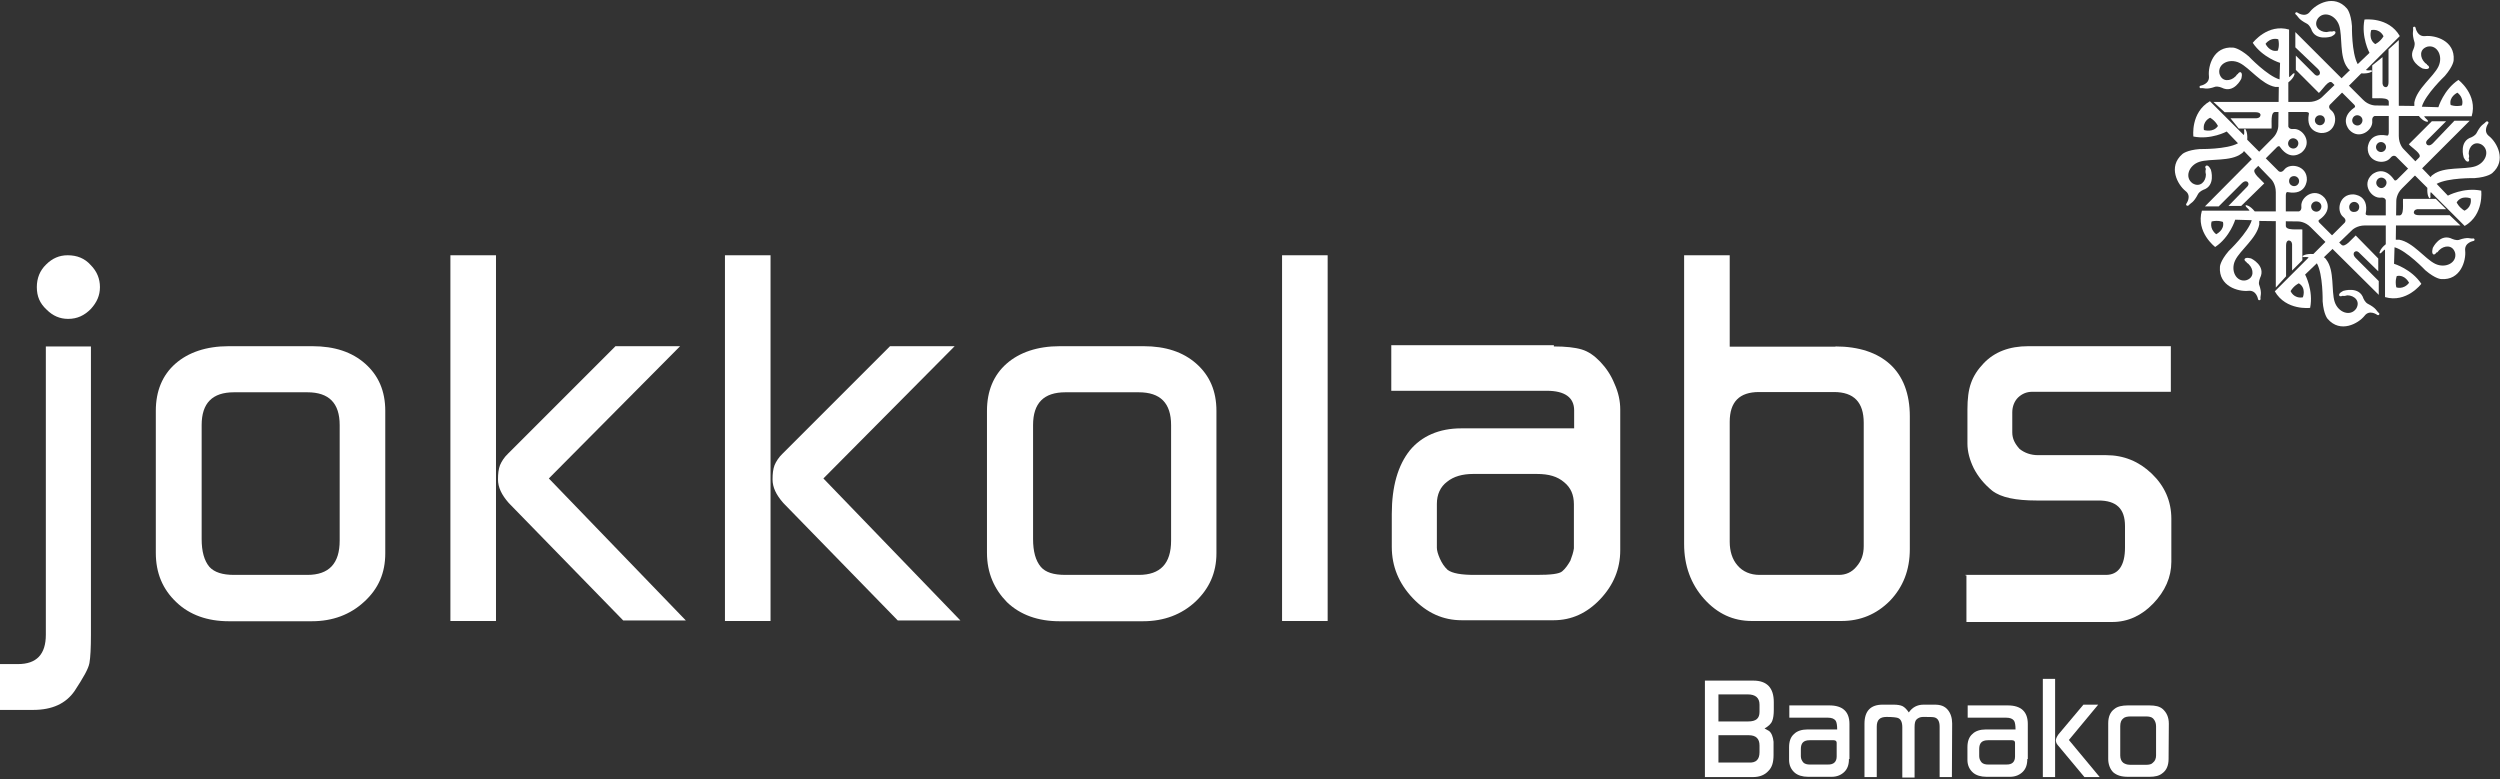 <?xml version="1.0" encoding="UTF-8" standalone="no"?>
<svg width="998px" height="311px" viewBox="0 0 998 311" version="1.1" xmlns="http://www.w3.org/2000/svg" xmlns:xlink="http://www.w3.org/1999/xlink" xmlns:sketch="http://www.bohemiancoding.com/sketch/ns">
    <rect x="0" y="0" width="998" height="311" fill="#333333" stroke="none"/>
    <!-- Generator: Sketch 3.2.2 (9983) - http://www.bohemiancoding.com/sketch -->
    <title>jokkolabs_white</title>
    <desc>Created with Sketch.</desc>
    <defs></defs>
    <g id="Page-1" stroke="none" stroke-width="1" fill="none" fill-rule="evenodd" sketch:type="MSPage">
        <g id="jokkolabs_white" sketch:type="MSLayerGroup" fill="#FFFFFF">
            <path d="M27,101.9 C30.7,101.9 33.8,103.1 36.2,105.8 C38.7,108.3 39.9,111.3 39.9,114.6 C39.9,117.9 38.7,120.7 36.2,123.4 C33.7,125.9 30.9,127.3 27.2,127.3 C23.9,127.3 21.1,126.1 18.6,123.6 C15.9,121.1 14.7,118.3 14.7,114.6 C14.7,111.1 15.9,108 18.4,105.6 C20.9,103.1 23.7,101.9 27,101.9 L27,101.9 Z M0,265.1 L7.2,265.1 C14.6,265.1 18.3,261.2 18.3,253.4 L18.3,138.3 L36.3,138.3 L36.3,253.4 C36.3,258.7 36.1,262.4 35.7,264.7 C35.3,267 33.2,270.6 29.8,275.8 C26.3,280.9 20.8,283.4 13.2,283.4 L0,283.4 L0,265.1 L0,265.1 Z" id="Shape" sketch:type="MSShapeGroup"></path>
            <path d="M93.4,229.5 L122.7,229.5 C131.3,229.5 135.6,225 135.6,215.8 L135.6,169.7 C135.6,160.9 131.3,156.6 122.7,156.6 L93.4,156.6 C84.8,156.6 80.5,160.9 80.5,169.7 L80.5,215.2 C80.5,220.1 81.5,223.8 83.6,226.3 C85.6,228.5 88.9,229.5 93.4,229.5 M62.2,220.7 L62.2,164 C62.2,156 64.9,149.7 70,145.2 C75.1,140.7 82.3,138.2 91.3,138.2 L124.7,138.2 C133.5,138.2 140.5,140.5 145.8,145.2 C151.1,149.9 153.8,156.1 153.8,164 L153.8,220.9 C153.8,228.7 151.1,235 145.4,240.2 C139.9,245.3 132.9,248 124.5,248 L91.3,248 C82.9,248 75.7,245.5 70.4,240.4 C64.9,235.2 62.2,228.7 62.2,220.7" id="Shape" sketch:type="MSShapeGroup"></path>
            <path d="M203.1,200.8 C200.2,197.5 198.8,194.5 198.8,191.4 C198.8,189.1 199,187.3 199.6,185.7 C200.2,184.3 201.2,182.6 202.9,181 L245.7,138.2 L271.5,138.2 L219.1,191 L273.8,247.7 L248.8,247.7 L203.1,200.8 L203.1,200.8 Z M179.8,101.9 L198,101.9 L198,247.9 L179.8,247.9 L179.8,101.9 L179.8,101.9 Z" id="Shape" sketch:type="MSShapeGroup"></path>
            <path d="M312.7,200.8 C309.8,197.5 308.4,194.5 308.4,191.4 C308.4,189.1 308.6,187.3 309.2,185.7 C309.8,184.3 310.8,182.6 312.5,181 L355.3,138.2 L381.1,138.2 L328.7,191 L383.4,247.7 L358.4,247.7 L312.7,200.8 L312.7,200.8 Z M289.4,101.9 L307.6,101.9 L307.6,247.9 L289.4,247.9 L289.4,101.9 L289.4,101.9 Z" id="Shape" sketch:type="MSShapeGroup"></path>
            <path d="M425.3,229.5 L454.6,229.5 C463.2,229.5 467.5,225 467.5,215.8 L467.5,169.7 C467.5,160.9 463.2,156.6 454.6,156.6 L425.3,156.6 C416.7,156.6 412.4,160.9 412.4,169.7 L412.4,215.2 C412.4,220.1 413.4,223.8 415.5,226.3 C417.4,228.5 420.6,229.5 425.3,229.5 M394,220.7 L394,164 C394,156 396.7,149.7 401.8,145.2 C406.9,140.7 414.1,138.2 423.1,138.2 L456.5,138.2 C465.3,138.2 472.3,140.5 477.6,145.2 C482.9,149.9 485.6,156.1 485.6,164 L485.6,220.9 C485.6,228.7 482.7,235 477.2,240.2 C471.7,245.3 464.7,248 456.3,248 L422.9,248 C414.5,248 407.3,245.5 402,240.4 C396.9,235.2 394,228.7 394,220.7" id="Shape" sketch:type="MSShapeGroup"></path>
            <rect id="Rectangle-path" sketch:type="MSShapeGroup" x="511.8" y="101.9" width="18.2" height="146"></rect>
            <path d="M588.6,229.5 L613.4,229.5 C619.1,229.5 622.4,229.1 623.6,228.1 C624.8,227.1 625.9,225.6 626.9,223.8 C627.5,222.2 628.1,220.5 628.3,218.9 L628.3,201.3 C628.3,197.6 627.1,194.7 624.4,192.5 C621.7,190.2 618.3,189.2 613.5,189.2 L588.1,189.2 C583.8,189.2 580.3,190.2 577.7,192.3 C575,194.3 573.6,197.4 573.6,201.1 L573.6,218.7 C573.6,219.7 574,221.2 574.8,223 C575.6,224.8 576.6,226.3 577.9,227.5 C579.8,228.9 583.4,229.5 588.6,229.5 L588.6,229.5 Z M620.3,138.3 C625,138.3 628.7,138.7 631.4,139.5 C634.1,140.3 636.5,142 638.8,144.4 C641.1,146.8 643.1,149.7 644.5,153.2 C646.1,156.7 646.8,160.2 646.8,163.4 L646.8,219.7 C646.8,227.1 644.1,233.6 638.8,239.2 C633.5,244.8 627.3,247.6 620.2,247.6 L583.5,247.6 C576.1,247.6 569.6,244.7 564,238.8 C558.4,232.9 555.6,226.1 555.6,218.3 L555.6,205.2 C555.6,194.1 558.1,185.7 562.8,179.8 C567.5,174.1 574.5,171 583.3,171 L628.4,171 L628.4,163.8 C628.4,158.7 624.7,156 617.5,156 L555.4,156 L555.4,137.8 L620.3,137.8 L620.3,138.3 L620.3,138.3 Z" id="Shape" sketch:type="MSShapeGroup"></path>
            <path d="M702.4,229.5 L734.1,229.5 C736.8,229.5 739.2,228.5 741.1,226.2 C743.1,223.9 744,221.3 744,218 L744,168.8 C744,160.6 740.1,156.5 732.1,156.5 L702.2,156.5 C694.4,156.5 690.5,160.4 690.5,168.4 L690.5,216.3 C690.5,220 691.5,223.3 693.6,225.7 C695.7,228.2 698.8,229.5 702.4,229.5 L702.4,229.5 Z M732.7,138.3 C742.1,138.3 749.5,140.8 754.6,145.5 C759.7,150.2 762.4,157.2 762.4,166.2 L762.4,219.2 C762.4,227.6 759.7,234.4 754.4,239.9 C749.1,245.2 742.7,247.9 735.1,247.9 L699.3,247.9 C691.9,247.9 685.6,245 680.3,239.1 C675,233.2 672.3,225.8 672.3,217.2 L672.3,101.9 L690.5,101.9 L690.5,138.4 L732.7,138.4 L732.7,138.3 Z" id="Shape" sketch:type="MSShapeGroup"></path>
            <path d="M784.6,229.5 L836,229.5 L840.7,229.5 C845.6,229.5 848.3,225.8 848.3,218.6 L848.3,210 C848.3,203 844.8,199.8 837.7,199.8 L812.9,199.8 C804.7,199.8 798.8,198.6 795.3,195.9 C792,193.2 789.6,190.2 787.9,186.9 C786.3,183.6 785.4,180.3 785.4,177.1 L785.4,163.4 C785.4,159.3 785.8,155.8 786.8,153 C787.8,150.1 789.5,147.5 791.9,145 C796.2,140.5 802.1,138.2 809.7,138.2 L866.6,138.2 L866.6,156.4 L815,156.4 L811.3,156.4 C809,156.4 807.2,157.2 805.6,158.7 C804.2,160.1 803.3,162.2 803.3,164.6 L803.3,172.6 C803.3,175.1 804.3,177.1 806.2,179.2 C808.2,180.8 810.7,181.7 813.6,181.7 L840.8,181.7 C847.8,181.7 853.9,184.2 859,189.1 C864.1,194 866.8,200 866.8,207.1 L866.8,224.3 C866.8,230.4 864.3,236 859.6,240.9 C854.9,245.8 849.4,248.3 843.2,248.3 L785,248.3 L785,229.7 L784.6,229.7 L784.6,229.5 Z" id="Shape" sketch:type="MSShapeGroup"></path>
            <path d="M985.5,61.3 C985.5,58.6 987.8,56 990.8,57.8 C994.1,60.1 992.4,65 988.1,66.4 C983.8,67.8 975.6,66.4 971.3,69.7 C970.9,69.9 970.5,70.3 970.3,70.7 L959.4,59.4 C959.4,59.4 957.6,57.6 957.6,54.3 L957.6,16 L953.5,19.7 L953.5,32.8 C953.5,34.8 952.5,34.8 952.5,34.8 C951.1,34.8 951.1,33.2 951.1,33.2 L951.1,22.8 L947,26.1 L947,39.2 C948.8,39.4 953.8,38.6 953.6,40.8 L953.6,52.7 C953.6,54.5 952.8,54.1 952.8,54.1 C945.4,52.7 945.2,59 945.2,59 C945,64.7 951.8,66 954.2,63.1 C955.4,61.5 956.5,62.5 956.5,62.5 L969,75 C968.8,78.3 969.8,79.1 969.8,79.1 C970,79.3 970.4,79.1 970.2,77.9 C970.2,77.5 970.2,76.9 970.4,76.7 L983.9,90.2 C991.7,85.7 990.5,76.1 990.5,76.1 C983.5,74.7 977.2,78.1 977.2,78.1 L972.7,73.4 C977.2,70.9 987.9,71.1 987.9,71.1 C993.2,70.7 994.9,69.1 994.9,69.1 C1000.8,64 996.7,56.8 993.7,54.4 C991,52.4 993.3,49.3 993.3,49.3 C993.7,48.7 992.9,48.1 992.3,48.7 C991.5,49.7 990.5,49.5 988.6,53.2 C988,54.2 986.6,54.8 986.6,54.8 C981.5,56.4 983.5,62.8 983.5,62.8 C983.5,62.8 984.5,65.1 985.5,64.4 C985.5,64.4 985.9,64 985.5,63.2 C985.9,62.4 985.5,61.7 985.5,61.3 M950.5,60.7 C949.5,60.7 948.5,59.9 948.5,58.7 C948.5,57.7 949.3,56.7 950.5,56.7 C951.5,56.7 952.5,57.5 952.5,58.7 C952.5,59.9 951.5,60.7 950.5,60.7 M986.3,79.2 C986.9,82.9 983.8,84.1 983.8,84.1 C981.5,82.7 980.7,80.8 980.7,80.8 C982.6,77.7 986.3,79.2 986.3,79.2" id="Shape" sketch:type="MSShapeGroup"></path>
            <path d="M967.9,24.9 C966.1,23.1 965.6,19.6 969.1,18.6 C973,17.8 975.4,22.5 973.4,26.6 C971.4,30.7 964.8,35.4 963.8,40.9 L963.8,42.3 L948.2,42.1 C948.2,42.1 945.5,42.1 943.3,39.8 L916.3,12.8 L916.3,18.9 L925.3,27.5 C926.7,28.9 925.9,29.8 925.9,29.8 C924.9,30.8 923.9,29.6 923.9,29.6 L916.5,22.2 L916.5,27.9 L925.7,37.1 C927.1,35.9 929.6,31.6 931,33 L939.4,41.4 C940.8,42.6 939.8,43 939.8,43 C933.7,47.3 937.8,51.8 937.8,51.8 C941.7,56.1 947.4,52 947,48.3 C946.8,46.5 948,46.3 948,46.3 L965.6,46.3 C967.6,48.8 969.1,48.6 969.1,48.6 C969.3,48.6 969.5,48.2 968.5,47.4 C968.1,47 967.9,46.8 967.7,46.4 L986.7,46.4 C989.2,37.8 981.4,31.9 981.4,31.9 C975.5,35.8 973.4,42.8 973.4,42.8 L966.8,42.6 C968.2,37.7 976,30.3 976,30.3 C979.5,26.2 979.5,24 979.5,24 C980.1,16.2 972.1,14 968.2,14.4 C964.9,14.8 964.3,11.1 964.3,11.1 C964.1,10.3 963.1,10.7 963.3,11.3 C963.5,12.5 962.7,13.1 963.9,17 C964.1,18.2 963.5,19.5 963.5,19.5 C961,24.4 967,27.3 967,27.3 C967,27.3 969.5,28.1 969.7,26.9 C969.7,26.9 969.7,26.3 968.9,25.9 C968.9,25.5 968.1,25.3 967.9,24.9 M942.5,49.5 C941.7,50.3 940.5,50.3 939.6,49.5 C938.8,48.7 938.8,47.5 939.6,46.6 C940.4,45.8 941.6,45.8 942.5,46.6 C943.3,47.4 943.3,48.6 942.5,49.5 M981,37 C983.9,39.3 982.8,42.1 982.8,42.1 C980.1,42.7 978.3,41.9 978.3,41.9 C977.5,38.6 981,37 981,37" id="Shape" sketch:type="MSShapeGroup"></path>
            <path d="M973.8,99.8 C975.6,98 979.1,97.5 980.1,101 C980.9,104.9 976.2,107.3 972.1,105.3 C968,103.3 963.3,96.7 957.8,95.7 L956.4,95.7 L956.6,80.1 C956.6,80.1 956.6,77.4 958.9,75.2 L985.9,48.2 L979.8,48.2 L971.2,57.2 C969.8,58.6 968.9,57.8 968.9,57.8 C967.9,56.8 969.1,55.8 969.1,55.8 L976.5,48.4 L970.8,48.4 L961.6,57.6 C962.8,59 967.1,61.5 965.7,62.9 L957.3,71.3 C956.1,72.7 955.7,71.7 955.7,71.7 C951.4,65.6 946.9,69.7 946.9,69.7 C942.6,73.6 946.7,79.3 950.4,78.9 C952.2,78.7 952.4,79.9 952.4,79.9 L952.4,97.5 C949.9,99.5 949.9,101 949.9,101 C949.9,101.2 950.3,101.4 951.1,100.4 C951.5,100 951.7,99.8 952.1,99.6 L952.1,118.6 C960.7,121.1 966.6,113.3 966.6,113.3 C962.7,107.4 955.7,105.3 955.7,105.3 L955.9,98.7 C960.8,100.1 968.2,107.9 968.2,107.9 C972.3,111.4 974.5,111.4 974.5,111.4 C982.3,112 984.5,104 984.1,100.1 C983.7,96.8 987.4,96.2 987.4,96.2 C988.2,96 987.8,95 987.2,95.2 C986,95.4 985.4,94.4 981.5,95.8 C980.3,96 979,95.4 979,95.4 C974.1,92.9 971.2,98.9 971.2,98.9 C971.2,98.9 970.4,101.4 971.6,101.6 C971.6,101.6 972.2,101.6 972.6,100.8 C973.2,100.9 973.4,100 973.8,99.8 M949.2,74.4 C948.4,73.6 948.4,72.4 949.2,71.5 C950,70.7 951.2,70.7 952.1,71.5 C952.9,72.3 952.9,73.5 952.1,74.4 C951.3,75.3 950,75.3 949.2,74.4 M961.7,112.9 C959.4,115.8 956.6,114.7 956.6,114.7 C956,112 956.8,110.2 956.8,110.2 C960.1,109.5 961.7,112.9 961.7,112.9" id="Shape" sketch:type="MSShapeGroup"></path>
            <path d="M937.1,117.9 C939.8,117.9 942.4,120.2 940.6,123.2 C938.3,126.5 933.4,124.8 932,120.5 C930.6,116.2 932,108 928.7,103.7 C928.5,103.3 928.1,102.9 927.7,102.7 L939,91.8 C939,91.8 940.8,90 944.1,90 L982.2,90 L977.9,85.9 L965.6,85.9 C963.6,85.9 963.6,84.9 963.6,84.9 C963.6,83.5 965.2,83.5 965.2,83.5 L976.5,83.5 L972.4,79.4 L959.3,79.4 C959.1,81.2 959.9,86.2 957.7,86 L945.8,86 C944,86 944.4,85.2 944.4,85.2 C945.8,77.8 939.5,77.6 939.5,77.6 C933.8,77.4 932.5,84.2 935.4,86.6 C937,87.8 936,88.9 936,88.9 L923.5,101.4 C920.2,101.2 919.2,102.2 919.2,102.2 C919,102.4 919.2,102.8 920.4,102.6 C920.8,102.6 921.4,102.6 921.6,102.8 L908.1,116.3 C912.6,124.1 922.2,122.9 922.2,122.9 C923.6,115.9 920.2,109.6 920.2,109.6 L924.9,105.1 C927.4,109.6 927.2,120.3 927.2,120.3 C927.6,125.6 929.2,127.3 929.2,127.3 C934.3,133.2 941.5,129.1 943.9,126.1 C945.9,123.4 949,125.7 949,125.7 C949.6,126.1 950.2,125.3 949.6,124.9 C948.6,124.1 948.8,123.1 945.1,121.2 C944.1,120.6 943.5,119.2 943.5,119.2 C941.9,114.1 935.5,116.1 935.5,116.1 C935.5,116.1 933.2,117.1 933.9,118.1 C933.9,118.1 934.3,118.5 935.1,118.1 C936.1,118.3 936.7,117.9 937.1,117.9 M937.8,82.6 C937.8,81.6 938.6,80.6 939.8,80.6 C940.8,80.6 941.8,81.4 941.8,82.6 C941.8,83.8 941,84.6 939.8,84.6 C938.6,84.7 937.8,83.9 937.8,82.6 M919.3,118.7 C915.6,119.3 914.4,116.2 914.4,116.2 C915.8,113.9 917.7,113.1 917.7,113.1 C920.8,115 919.3,118.7 919.3,118.7" id="Shape" sketch:type="MSShapeGroup"></path>
            <path d="M897.8,105.6 C899.6,107.4 900.1,110.9 896.6,111.9 C892.7,112.7 890.3,108 892.3,103.9 C894.3,99.8 900.9,95.1 901.9,89.6 L901.9,88.2 L917.5,88.4 C917.5,88.4 920.2,88.4 922.4,90.7 L949.6,117.7 L949.6,112.2 L940.4,103 C939,101.6 939.8,100.7 939.8,100.7 C940.8,99.7 941.8,100.9 941.8,100.9 L949.4,108.3 L949.4,103.2 L940.4,94 C939,95.2 936.1,99.1 934.7,97.7 L926.3,89.3 C924.9,88.1 925.9,87.7 925.9,87.7 C932,83.4 927.9,78.9 927.9,78.9 C924,74.6 918.3,78.7 918.7,82.4 C918.9,84.2 917.7,84.4 917.7,84.4 L900.1,84.4 C898.1,81.9 896.6,81.9 896.6,81.9 C896.4,81.9 896.2,82.3 897.2,83.1 C897.6,83.5 897.8,83.7 898,84.1 L879,84.1 C876.5,92.7 884.3,98.6 884.3,98.6 C890.2,94.7 892.3,87.7 892.3,87.7 L898.9,87.9 C897.5,92.8 889.7,100.2 889.7,100.2 C886.2,104.3 886.2,106.5 886.2,106.5 C885.6,114.3 893.6,116.5 897.5,116.1 C900.8,115.7 901.4,119.4 901.4,119.4 C901.6,120.2 902.6,119.8 902.4,119.2 C902.2,118 903.2,117.4 901.8,113.5 C901.6,112.5 902.2,111 902.2,111 C904.7,106.1 898.7,103.2 898.7,103.2 C898.7,103.2 896.2,102.4 896,103.6 C896,103.6 896,104.2 896.8,104.6 C896.8,105 897.6,105.2 897.8,105.6 M923.2,81 C924,80.2 925.2,80.2 926.1,81 C926.9,81.8 926.9,83 926.1,83.9 C925.3,84.7 924.1,84.7 923.2,83.9 C922.4,83 922.4,81.8 923.2,81 M884.7,93.5 C881.8,91.2 882.9,88.4 882.9,88.4 C885.6,87.8 887.4,88.6 887.4,88.6 C888.2,91.8 884.7,93.5 884.7,93.5" id="Shape" sketch:type="MSShapeGroup"></path>
            <path d="M880.6,69.7 C880.6,72.4 878.3,75 875.3,73.2 C872,70.9 873.7,66 878,64.6 C882.3,63.2 890.5,64.6 894.8,61.3 C895.2,61.1 895.6,60.7 895.8,60.3 L906.7,71.6 C906.7,71.6 908.5,73.4 908.5,76.7 L908.5,114.8 L912.6,110.3 L912.6,98 C912.6,96 913.6,96 913.6,96 C915,96 915,97.6 915,97.6 L915,108 L919.1,103.9 L919.1,91.6 C917.3,91.4 912.3,92.2 912.5,90 L912.5,78.1 C912.5,76.3 913.3,76.7 913.3,76.7 C920.7,78.1 920.9,71.8 920.9,71.8 C921.1,66.1 914.1,64.8 911.9,67.7 C910.7,69.3 909.6,68.3 909.6,68.3 L897.1,55.8 C897.3,52.5 896.3,51.5 896.3,51.5 C896.1,51.3 895.7,51.5 895.9,52.7 C895.9,53.1 895.9,53.7 895.7,53.9 L882.2,40.4 C874.4,44.9 875.6,54.5 875.6,54.5 C882.6,55.9 888.9,52.5 888.9,52.5 L893.4,57.2 C888.9,59.7 878.2,59.5 878.2,59.5 C872.9,59.9 871.2,61.5 871.2,61.5 C865.3,66.6 869.4,73.8 872.4,76.2 C875.1,78.2 872.8,81.3 872.8,81.3 C872.4,81.9 873.2,82.5 873.8,81.9 C874.6,80.9 875.6,81.1 877.5,77.4 C878.1,76.4 879.5,75.8 879.5,75.8 C884.6,74.2 882.6,67.8 882.6,67.8 C882.6,67.8 881.6,65.5 880.6,66.2 C880.6,66.2 880,66.6 880.6,67.4 C880.2,68.5 880.6,69.3 880.6,69.7 M915.8,70.3 C916.8,70.3 917.8,71.1 917.8,72.3 C917.8,73.3 917,74.3 915.8,74.3 C914.8,74.3 913.8,73.5 913.8,72.3 C913.8,71.1 914.6,70.3 915.8,70.3 M879.8,51.9 C879.2,48.2 882.3,47 882.3,47 C884.6,48.4 885.4,50.3 885.4,50.3 C883.5,53.1 879.8,51.9 879.8,51.9" id="Shape" sketch:type="MSShapeGroup"></path>
            <path d="M892.3,30.6 C890.5,32.4 887,32.9 886,29.4 C885.2,25.5 889.9,23.1 894,25.1 C898.1,27.1 902.8,33.7 908.3,34.7 L909.7,34.7 L909.5,50.3 C909.5,50.3 909.5,53 907.2,55.2 L880.2,82.4 L885.7,82.4 L894.9,73.2 C896.3,71.8 897.2,72.6 897.2,72.6 C898.2,73.6 897,74.6 897,74.6 L889.6,82.2 L894.7,82.2 L903.9,73.2 C902.7,71.8 898.8,68.9 900.2,67.5 L908.6,59.1 C909.8,57.7 910.2,58.7 910.2,58.7 C914.5,64.8 919,60.7 919,60.7 C923.3,56.8 919.2,51.1 915.5,51.5 C913.7,51.7 913.5,50.5 913.5,50.5 L913.5,32.9 C916,30.9 916,29.4 916,29.4 C916,29.2 915.6,29 914.8,30 C914.4,30.4 914.2,30.6 913.8,30.8 L913.8,11.8 C905.2,9.3 899.3,17.1 899.3,17.1 C903.2,23 910.2,25.1 910.2,25.1 L910,31.7 C905.1,30.3 897.7,22.5 897.7,22.5 C893.6,19 891.4,19 891.4,19 C883.6,18.4 881.4,26.4 881.8,30.3 C882.2,33.6 878.5,34.2 878.5,34.2 C877.7,34.4 878.1,35.4 878.7,35.2 C879.9,35 880.5,36 884.4,34.6 C885.6,34.4 886.9,35 886.9,35 C891.8,37.5 894.7,31.5 894.7,31.5 C894.7,31.5 895.5,29 894.3,28.8 C894.3,28.8 893.7,28.8 893.3,29.6 C892.9,29.6 892.7,30.4 892.3,30.6 M916.9,55.8 C917.7,56.6 917.7,57.8 916.9,58.7 C916.1,59.5 914.9,59.5 914,58.7 C913.2,57.9 913.2,56.7 914,55.8 C914.8,55 916,55 916.9,55.8 M904.4,17.5 C906.7,14.6 909.5,15.7 909.5,15.7 C910.1,18.4 909.3,20.2 909.3,20.2 C906,21 904.4,17.5 904.4,17.5" id="Shape" sketch:type="MSShapeGroup"></path>
            <path d="M928.7,12.8 C926,12.8 923.4,10.5 925.2,7.5 C927.5,4.2 932.4,5.9 933.8,10.2 C935.2,14.5 933.8,22.7 937.1,27 C937.3,27.4 937.7,27.8 938.1,28 L926.8,38.9 C926.8,38.9 925,40.7 921.7,40.7 L883.6,40.7 L888.1,44.8 L900.4,44.8 C902.4,44.8 902.4,45.8 902.4,45.8 C902.4,47.2 900.8,47.2 900.8,47.2 L890.4,47.2 L893.7,51.3 L906.8,51.3 C907,49.5 906.2,44.5 908.4,44.7 L920.3,44.7 C922.1,44.7 921.7,45.5 921.7,45.5 C920.3,52.9 926.6,53.1 926.6,53.1 C932.3,53.3 933.6,46.5 930.7,44.1 C929.1,42.9 930.1,41.8 930.1,41.8 L942.6,29.3 C945.9,29.5 946.9,28.5 946.9,28.5 C947.1,28.3 946.9,27.9 945.7,28.1 C945.3,28.1 944.7,28.1 944.5,27.9 L958,14.4 C953.5,6.6 943.9,7.8 943.9,7.8 C942.5,14.8 945.9,21.1 945.9,21.1 L941.2,25.6 C938.7,21.1 938.9,10.4 938.9,10.4 C938.5,5.1 936.9,3.4 936.9,3.4 C931.8,-2.5 924.6,1.6 922.2,4.6 C920.2,7.3 917.1,5 917.1,5 C916.5,4.6 915.9,5.4 916.5,5.8 C917.5,6.6 917.3,7.6 921,9.5 C922,10.1 922.6,11.5 922.6,11.5 C924.2,16.6 930.6,14.6 930.6,14.6 C930.6,14.6 932.9,13.6 932.2,12.6 C932.2,12.6 931.8,12.2 931,12.6 C930,12.4 929.2,12.8 928.7,12.8 M928.1,48 C928.1,49 927.3,50 926.1,50 C925.1,50 924.1,49.2 924.1,48 C924.1,47 924.9,46 926.1,46 C927.3,46 928.1,46.8 928.1,48 M946.6,12 C950.3,11.4 951.5,14.5 951.5,14.5 C950.1,16.8 948.2,17.6 948.2,17.6 C945.3,15.7 946.6,12 946.6,12" id="Shape" sketch:type="MSShapeGroup"></path>
            <path d="M708,301.4 C708,304.3 707.4,306.3 706,307.7 C704.6,309.3 702.5,310.2 699.9,310.2 L680.6,310.2 L680.6,271.7 L699.9,271.7 C705.4,271.7 708.1,274.6 708.1,280.3 L708.1,283.4 C708.1,285.2 707.9,286.7 707.5,287.7 C707.1,288.9 705.9,290 704.4,290.8 C704.8,291 705.4,291.4 706.2,291.8 C707.2,292.6 707.8,294.1 708,296.1 C708,296.9 708,298.5 708,301.4 M702.4,284.2 L702.4,281.3 C702.4,278.6 700.8,277.2 697.7,277.2 L686,277.2 L686,288 L697.9,288 C701,288 702.4,286.8 702.4,284.2 M702.4,300.3 L702.4,297.6 C702.4,294.9 701,293.5 698.1,293.5 L686,293.5 L686,304.4 L698.1,304.4 C701,304.6 702.4,303.2 702.4,300.3" id="Shape" sketch:type="MSShapeGroup"></path>
            <path d="M738.1,303 C738.1,305.3 737.5,306.9 736.3,308.1 C735.1,309.3 733.4,310.1 731.2,310.1 L721.8,310.1 C719.5,310.1 717.7,309.5 716.5,308.5 C715.1,307.3 714.2,305.6 714.2,303.4 L714.2,298.3 C714.2,296 714.8,294.2 716.2,293 C717.4,291.8 719.3,291.2 721.5,291.2 L733.4,291.2 C733.4,289.6 733.2,288.3 732.8,287.7 C732.2,286.9 731.2,286.5 729.7,286.5 L714.3,286.5 L714.3,281.6 L730.3,281.6 C735.6,281.6 738.3,284.1 738.3,289 L738.3,303 L738.1,303 L738.1,303 Z M733.2,302 L733.2,296.5 C733.2,295.9 732.8,295.5 732,295.5 L722.4,295.5 C719.9,295.5 718.9,296.7 718.9,299 L718.9,301.9 C718.9,302.9 719.3,303.7 719.9,304.4 C720.5,305 721.5,305.2 722.4,305.2 L729.6,305.2 C732.1,305.3 733.2,304 733.2,302 L733.2,302 Z" id="Shape" sketch:type="MSShapeGroup"></path>
            <path d="M779.2,310.2 L774.3,310.2 L774.3,290.1 C774.3,288.1 773.7,286.8 772.3,286.4 C771.7,286.2 770.3,286.2 767.6,286.2 C766.6,286.2 765.6,286.6 764.9,287.4 C764.5,288 764.3,288.8 764.3,290.3 L764.3,310.4 L759.4,310.4 L759.4,290.3 C759.4,288.3 758.8,287 757.6,286.6 C757,286.4 755.6,286.2 753.1,286.2 C750.4,286.2 749.2,287.4 749.2,290.1 L749.2,310.2 L744.3,310.2 L744.3,288.9 C744.3,283.8 746.8,281.3 751.5,281.3 L756,281.3 C757.4,281.3 758.7,281.5 759.5,281.9 C760.3,282.3 761.1,283.1 762,284.4 C763.4,282.4 765.3,281.3 767.9,281.3 L772.4,281.3 C774.7,281.3 776.3,281.9 777.5,283.3 C778.7,284.7 779.3,286.6 779.3,288.8 L779.2,310.2 L779.2,310.2 Z" id="Shape" sketch:type="MSShapeGroup"></path>
            <path d="M809.3,303 C809.3,305.3 808.7,306.9 807.5,308.1 C806.3,309.3 804.6,310.1 802.4,310.1 L793,310.1 C790.7,310.1 788.9,309.5 787.7,308.5 C786.3,307.3 785.4,305.6 785.4,303.4 L785.4,298.3 C785.4,296 786,294.2 787.4,293 C788.6,291.8 790.5,291.2 792.7,291.2 L804.6,291.2 C804.6,289.6 804.4,288.3 804,287.7 C803.4,286.9 802.4,286.5 800.9,286.5 L785.5,286.5 L785.5,281.6 L801.5,281.6 C806.8,281.6 809.5,284.1 809.5,289 L809.5,303 L809.3,303 L809.3,303 Z M804.4,302 L804.4,296.5 C804.4,295.9 804,295.5 803.2,295.5 L793.6,295.5 C791.1,295.5 790.1,296.7 790.1,299 L790.1,301.9 C790.1,302.9 790.5,303.7 791.1,304.4 C791.7,305 792.7,305.2 793.6,305.2 L800.8,305.2 C803.4,305.3 804.4,304 804.4,302 L804.4,302 Z" id="Shape" sketch:type="MSShapeGroup"></path>
            <path d="M820.4,310.2 L815.5,310.2 L815.5,271 L820.4,271 L820.4,310.2 L820.4,310.2 Z M838.2,310.2 L832.1,310.2 L821.5,297.5 C820.9,296.9 820.7,296.1 820.7,295.5 C820.7,294.9 821.1,294.1 821.7,293.2 L831.7,281.3 L837.6,281.3 L825.9,295.4 L838.2,310.2 L838.2,310.2 Z" id="Shape" sketch:type="MSShapeGroup"></path>
            <path d="M865.7,303 C865.7,305.5 864.9,307.5 863.2,308.7 C862,309.7 860.3,310.1 858.1,310.1 L849.5,310.1 C846.8,310.1 845,309.5 843.6,308.3 C842.4,307.1 841.6,305.2 841.6,303 L841.6,288.7 C841.6,286.2 842.4,284.2 844.1,283 C845.3,282 847.2,281.6 849.4,281.6 L858,281.6 C860.5,281.6 862.1,282 863.3,283 C864.9,284.4 865.8,286.3 865.8,288.9 L865.7,303 L865.7,303 Z M860.7,301.6 L860.7,289.9 C860.7,288.7 860.3,287.6 859.5,286.8 C858.9,286.2 857.9,286 856.6,286 L850.7,286 C849.3,286 848.2,286.2 847.6,286.8 C846.8,287.4 846.4,288.4 846.4,289.9 L846.4,301.6 C846.4,302.8 846.8,303.9 847.6,304.5 C848.2,304.9 849,305.3 850.3,305.3 L856.9,305.3 C857.9,305.3 858.9,305.1 859.4,304.5 C860.3,303.8 860.7,302.8 860.7,301.6 L860.7,301.6 Z" id="Shape" sketch:type="MSShapeGroup"></path>
        </g>
    </g>
</svg>
